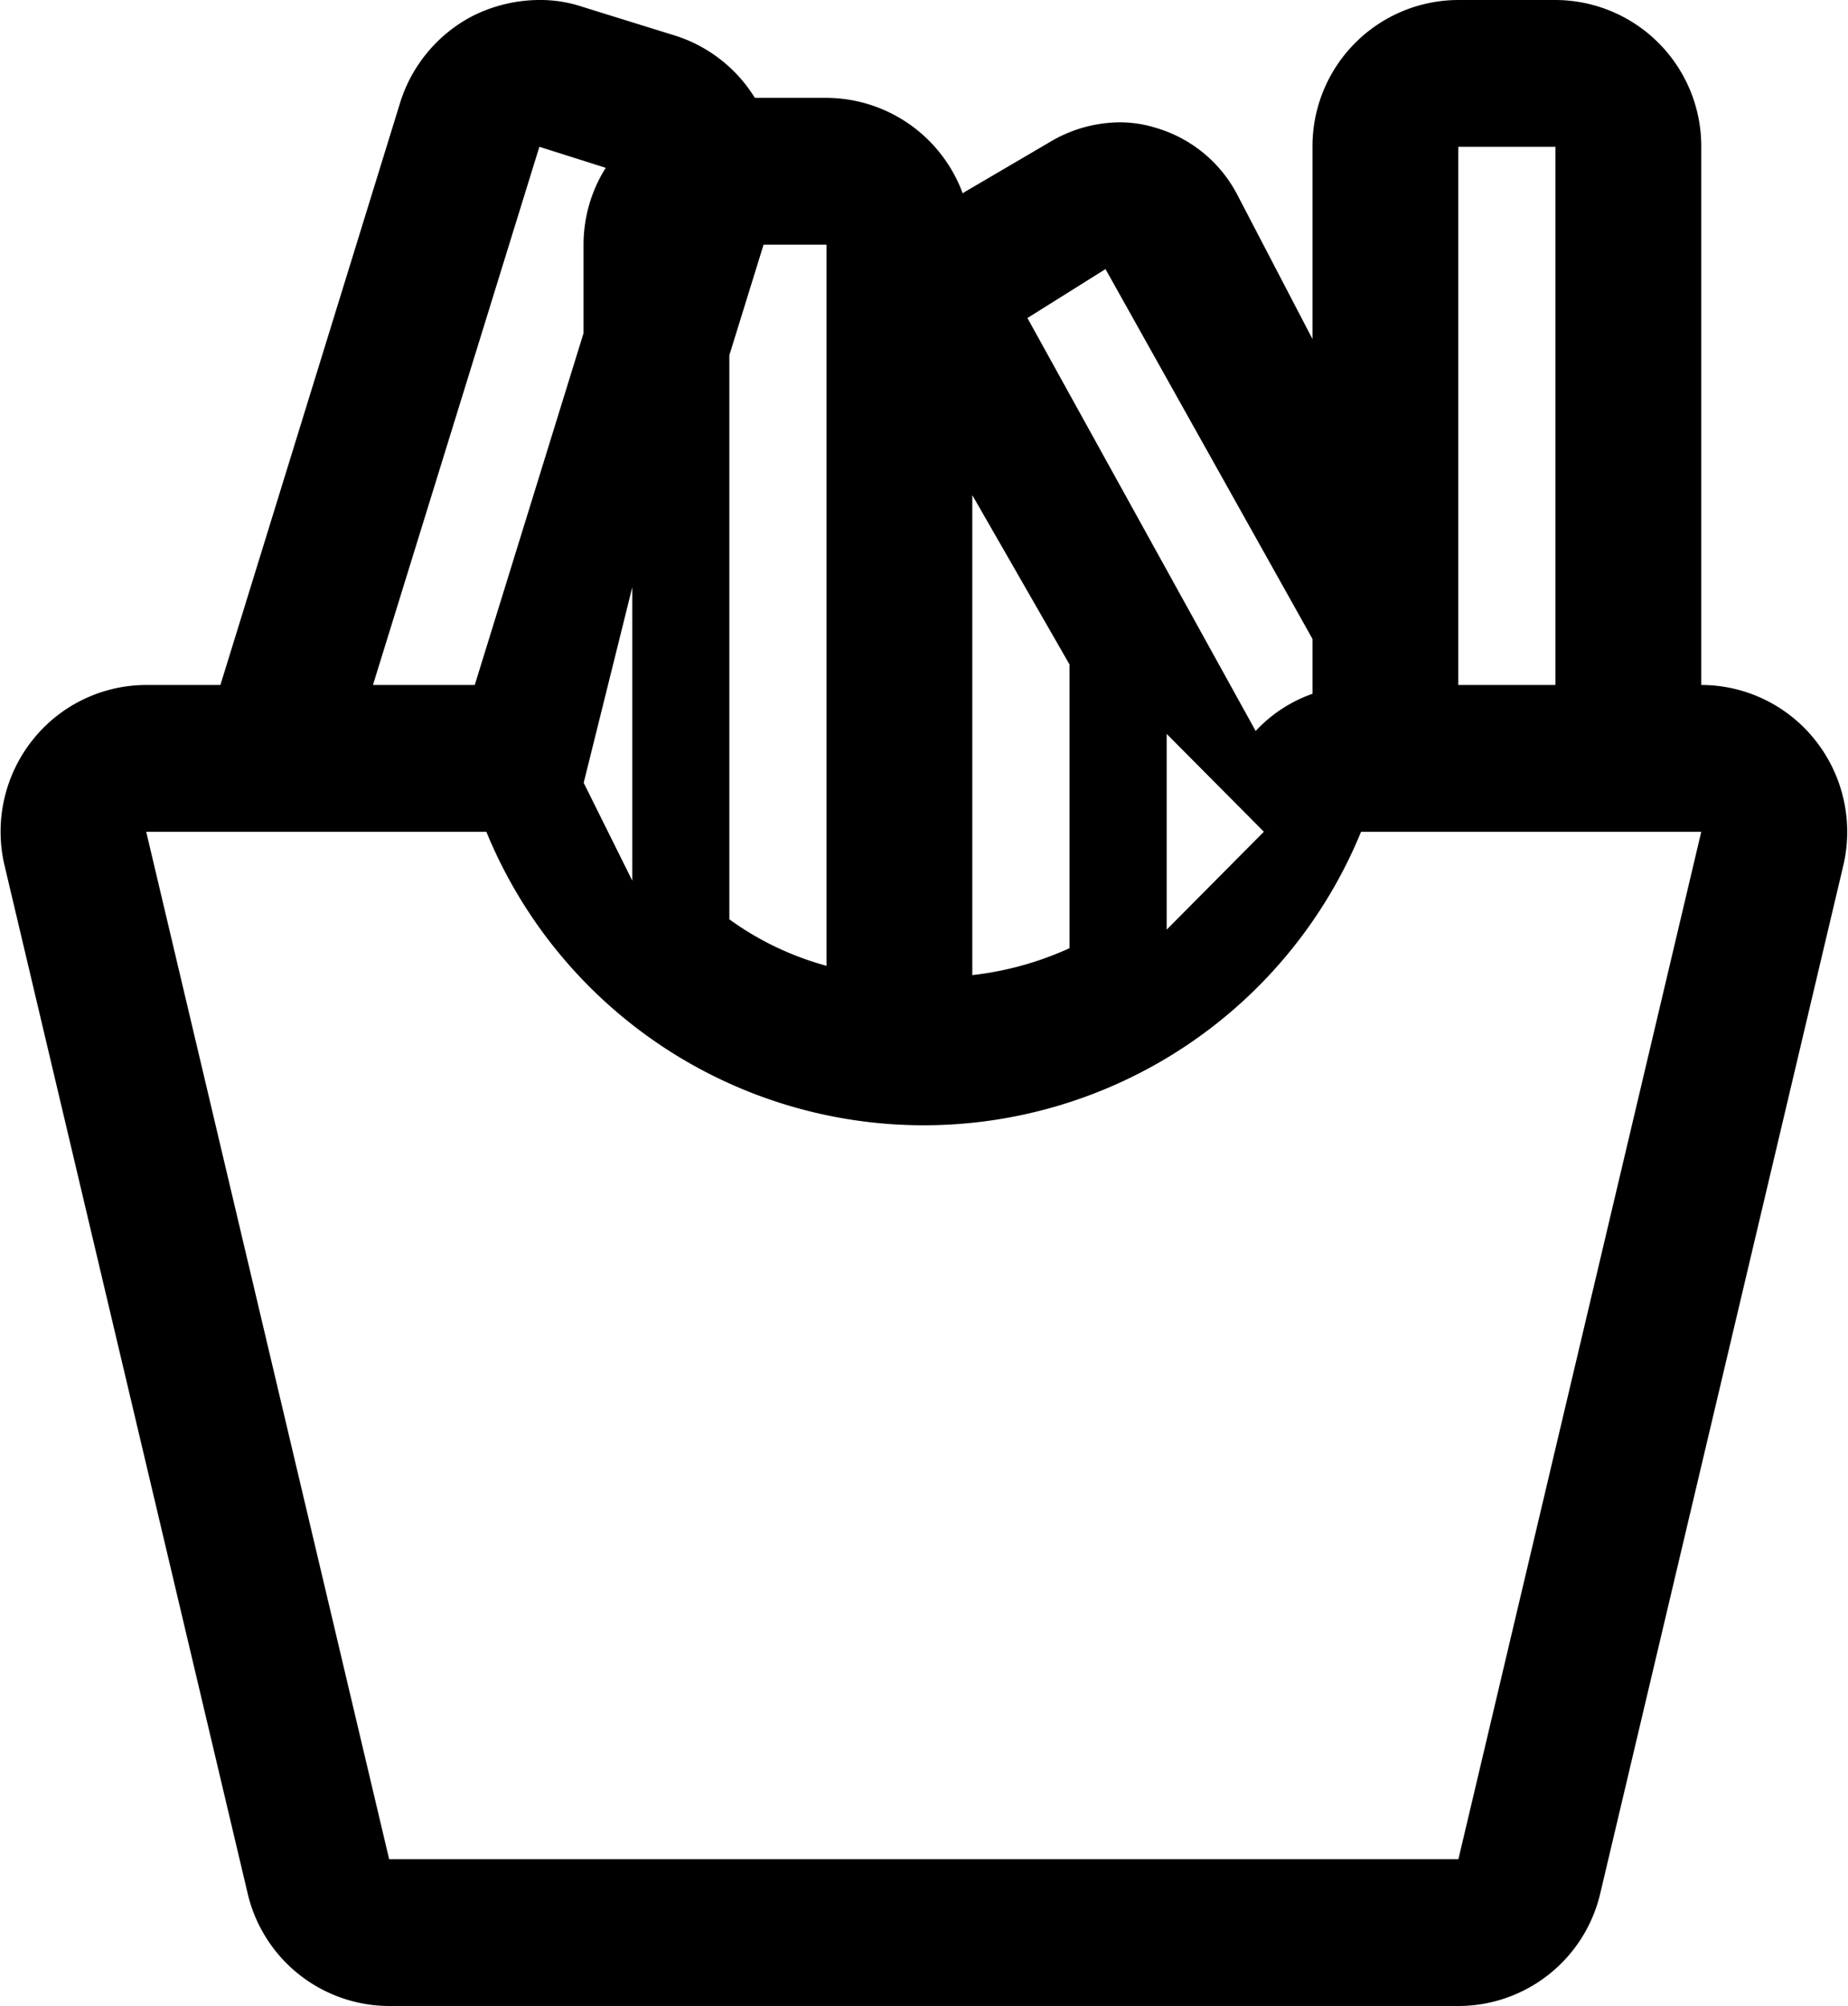 <svg xmlns="http://www.w3.org/2000/svg" width="37.781" height="41" viewBox="0 0 37.781 41">
  <defs>
    <style>
      .cls-1 {
        fill-rule: evenodd;
      }
    </style>
  </defs>
  <path id="Potato" class="cls-1" d="M561.214,3306.14a2.975,2.975,0,0,0-2.339-1.14v-11a2.989,2.989,0,0,0-2.981-3h-1.987a2.988,2.988,0,0,0-2.98,3v3.93L549.4,3295a2.744,2.744,0,0,0-1.686-1.39,2.472,2.472,0,0,0-.709-0.11,2.819,2.819,0,0,0-1.459.41l-1.706,1c-0.024.01-.042,0.03-0.065,0.04a2.984,2.984,0,0,0-2.784-1.95h-1.465a2.966,2.966,0,0,0-1.623-1.27l-1.9-.59a2.7,2.7,0,0,0-.886-0.14,3.058,3.058,0,0,0-1.386.34,3.005,3.005,0,0,0-1.46,1.77L528.6,3305h-1.513a2.974,2.974,0,0,0-2.339,1.14,3.009,3.009,0,0,0-.561,2.55l4.968,21a2.98,2.98,0,0,0,2.9,2.31h21.857a2.981,2.981,0,0,0,2.9-2.31l4.967-21A3.009,3.009,0,0,0,561.214,3306.14ZM553.907,3294h1.987v11h-1.987v-11Zm-7.212,2.5,4.232,7.56v1.12a2.9,2.9,0,0,0-1.162.76l-4.666-8.44Zm3.238,11.5-1.987,2v-4Zm-5.961-6.88,1.987,3.46v5.8a6.562,6.562,0,0,1-1.987.55v-9.81Zm-4.967-2.86,0.7-2.26h1.287v14.74a6.131,6.131,0,0,1-1.987-.95v-11.53Zm-3.884-4.26,1.357,0.43a2.947,2.947,0,0,0-.454,1.57v1.81L533.8,3305h-2.081Zm1.9,9v6l-0.994-2Zm16.889,26H532.05l-4.967-21h6.954a9.663,9.663,0,0,0,17.883,0h6.955Z" transform="translate(-524.094 -3291)"/>
</svg>
